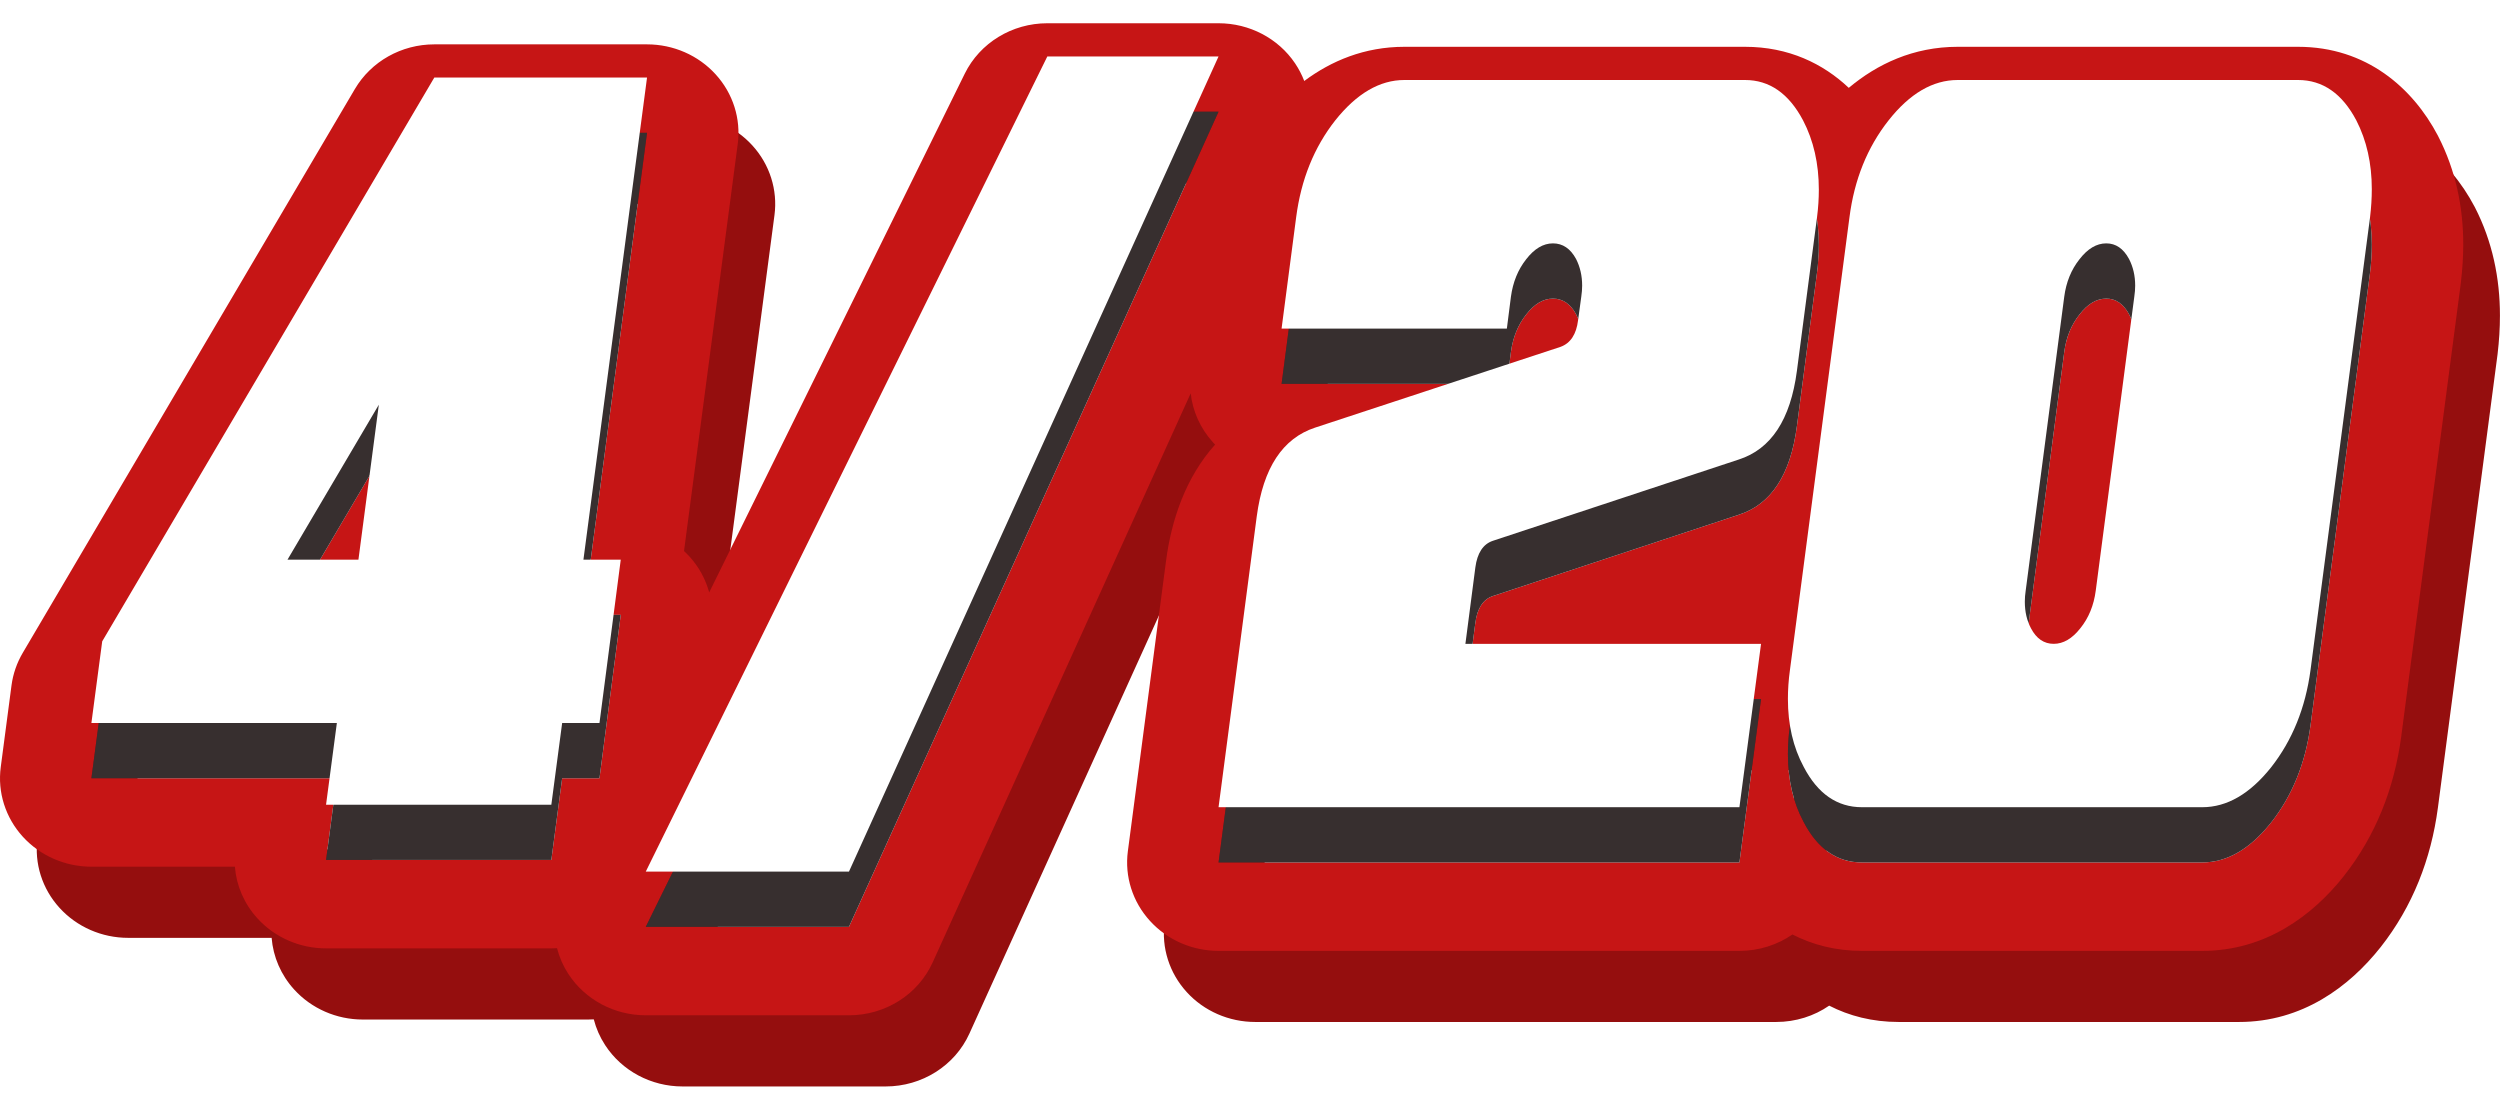 <svg width="43" height="19" viewBox="0 0 43 19" fill="none" xmlns="http://www.w3.org/2000/svg">
<path fill-rule="evenodd" clip-rule="evenodd" d="M17.226 2.49C17.487 1.961 18.039 1.624 18.645 1.624L21.591 1.624C22.122 1.624 22.616 1.883 22.907 2.313C22.972 2.409 23.025 2.511 23.065 2.617C23.529 2.271 24.102 2.029 24.788 2.029L30.646 2.029C31.396 2.029 31.989 2.318 32.431 2.735C32.919 2.326 33.542 2.029 34.305 2.029L40.157 2.029C41.339 2.029 42.133 2.741 42.562 3.554C42.565 3.559 42.567 3.564 42.57 3.569C42.87 4.154 42.999 4.786 42.999 5.428C42.999 5.645 42.985 5.864 42.959 6.084C42.958 6.09 42.958 6.096 42.957 6.101L41.932 13.893C41.815 14.774 41.498 15.591 40.946 16.292L40.941 16.298C40.407 16.97 39.601 17.578 38.511 17.578H32.658C32.203 17.578 31.804 17.473 31.462 17.297C31.204 17.475 30.888 17.578 30.55 17.578H21.591C21.139 17.578 20.709 17.391 20.411 17.063C20.112 16.735 19.974 16.299 20.031 15.866L20.689 10.863C20.78 10.172 21.023 9.436 21.532 8.87C21.519 8.858 21.507 8.845 21.495 8.832C21.278 8.594 21.146 8.299 21.111 7.989L16.674 17.777C16.424 18.33 15.858 18.687 15.234 18.687L11.739 18.687C11.199 18.687 10.697 18.419 10.409 17.977C10.318 17.838 10.253 17.688 10.213 17.533C10.18 17.535 10.148 17.536 10.115 17.536H6.24C5.788 17.536 5.358 17.348 5.06 17.02C4.832 16.77 4.698 16.457 4.672 16.131H2.204C1.752 16.131 1.322 15.943 1.024 15.615C0.725 15.287 0.587 14.851 0.645 14.417L0.83 13.012C0.856 12.815 0.922 12.624 1.024 12.452L6.736 2.754C7.016 2.28 7.537 1.986 8.102 1.986L11.761 1.986C12.213 1.986 12.643 2.174 12.941 2.502C13.24 2.83 13.378 3.267 13.321 3.7L12.397 10.701C12.429 10.731 12.459 10.762 12.489 10.794C12.653 10.974 12.768 11.187 12.83 11.414L17.226 2.49ZM10.3 14.61H10.943L11.309 11.8H10.667L11.761 3.507L8.102 3.507L2.39 13.205L2.204 14.61H6.425L6.24 16.015H10.115L10.3 14.61ZM7.148 9.135L6.797 11.8L5.577 11.8L7.148 9.135ZM11.739 17.166L18.645 3.145L21.591 3.145L15.234 17.166L11.739 17.166ZM22.926 5.909L22.675 7.826H26.55L26.62 7.276C26.624 7.247 26.628 7.219 26.634 7.191C26.636 7.178 26.639 7.165 26.642 7.152C26.644 7.143 26.646 7.134 26.648 7.125C26.649 7.12 26.651 7.114 26.652 7.109C26.654 7.101 26.656 7.093 26.658 7.085C26.688 6.973 26.731 6.869 26.786 6.774C26.79 6.767 26.794 6.761 26.798 6.755C26.823 6.713 26.851 6.673 26.881 6.635C27.022 6.452 27.175 6.36 27.343 6.36C27.51 6.36 27.642 6.449 27.739 6.627C27.81 6.765 27.845 6.917 27.845 7.085C27.845 7.146 27.84 7.21 27.83 7.276L27.774 7.681C27.769 7.726 27.761 7.769 27.75 7.808C27.735 7.866 27.714 7.918 27.687 7.962C27.636 8.047 27.565 8.106 27.473 8.139L23.252 9.529C22.693 9.712 22.359 10.221 22.248 11.056L21.591 16.057H30.55L30.922 13.248L25.837 13.248L26.008 11.934C26.018 11.855 26.035 11.786 26.059 11.726C26.111 11.598 26.195 11.514 26.309 11.476L30.535 10.079C31.094 9.9 31.429 9.391 31.539 8.551L31.885 5.909C31.888 5.887 31.891 5.865 31.893 5.843C31.893 5.843 31.893 5.842 31.893 5.842C31.908 5.703 31.916 5.568 31.916 5.436C31.916 4.988 31.825 4.591 31.644 4.245C31.585 4.132 31.52 4.033 31.45 3.948C31.233 3.683 30.965 3.55 30.646 3.55L24.788 3.55C24.363 3.55 23.966 3.782 23.598 4.245C23.234 4.708 23.009 5.263 22.926 5.909ZM31.419 13.698C31.395 13.871 31.383 14.037 31.383 14.194C31.383 14.637 31.474 15.027 31.654 15.363C31.791 15.624 31.957 15.812 32.153 15.926C32.303 16.014 32.472 16.057 32.658 16.057H38.511C38.936 16.057 39.331 15.828 39.696 15.37C40.06 14.907 40.286 14.35 40.373 13.698L41.397 5.909C41.417 5.741 41.427 5.581 41.427 5.428C41.427 4.986 41.339 4.591 41.161 4.245C40.917 3.782 40.582 3.55 40.157 3.55L34.305 3.55C33.935 3.55 33.589 3.722 33.267 4.067C33.216 4.122 33.165 4.181 33.115 4.245C32.843 4.591 32.649 4.988 32.533 5.436C32.494 5.588 32.464 5.746 32.443 5.909L32.086 8.619L31.419 13.698ZM36.413 12.98C36.519 12.848 36.596 12.696 36.642 12.522C36.644 12.514 36.646 12.506 36.648 12.498C36.65 12.491 36.651 12.483 36.653 12.476C36.656 12.464 36.658 12.453 36.661 12.441C36.661 12.439 36.661 12.437 36.662 12.435C36.669 12.401 36.674 12.367 36.679 12.331L37.341 7.276C37.352 7.21 37.356 7.146 37.356 7.085C37.356 6.917 37.321 6.765 37.251 6.627C37.154 6.449 37.023 6.36 36.86 6.36C36.692 6.36 36.538 6.452 36.398 6.635C36.294 6.766 36.22 6.916 36.175 7.085C36.172 7.093 36.17 7.102 36.168 7.11C36.167 7.117 36.165 7.124 36.163 7.132C36.162 7.138 36.16 7.144 36.159 7.15C36.156 7.162 36.154 7.175 36.151 7.188C36.146 7.217 36.141 7.246 36.137 7.276L35.493 12.185L35.493 12.186L35.474 12.331C35.464 12.397 35.459 12.461 35.459 12.522C35.459 12.695 35.494 12.848 35.565 12.98C35.658 13.158 35.789 13.248 35.956 13.248C36.12 13.248 36.272 13.158 36.413 12.98Z" fill="#950E0E"/>
<path fill-rule="evenodd" clip-rule="evenodd" d="M16.594 1.267C16.855 0.737 17.407 0.4 18.014 0.4L20.959 0.4C21.49 0.4 21.985 0.659 22.275 1.089C22.34 1.186 22.393 1.288 22.433 1.393C22.897 1.047 23.47 0.805 24.156 0.805L30.014 0.805C30.764 0.805 31.357 1.094 31.799 1.511C32.287 1.102 32.91 0.805 33.673 0.805L39.526 0.805C40.707 0.805 41.502 1.518 41.93 2.33C41.933 2.335 41.935 2.34 41.938 2.346C42.238 2.93 42.368 3.562 42.368 4.205C42.368 4.422 42.353 4.641 42.327 4.86C42.326 4.866 42.326 4.872 42.325 4.878L41.301 12.669C41.183 13.55 40.867 14.367 40.314 15.068L40.309 15.075C39.775 15.746 38.969 16.355 37.879 16.355H32.026C31.571 16.355 31.173 16.249 30.83 16.073C30.572 16.251 30.256 16.355 29.918 16.355L20.959 16.355C20.507 16.355 20.077 16.167 19.779 15.839C19.48 15.511 19.342 15.075 19.399 14.642L20.057 9.639C20.148 8.948 20.392 8.212 20.9 7.647C20.887 7.634 20.875 7.621 20.863 7.608C20.647 7.37 20.514 7.075 20.48 6.765L16.042 16.553C15.792 17.106 15.227 17.463 14.602 17.463L11.107 17.463C10.567 17.463 10.065 17.195 9.777 16.754C9.686 16.615 9.621 16.465 9.581 16.309C9.548 16.311 9.516 16.312 9.483 16.312H5.608C5.156 16.312 4.726 16.124 4.428 15.796C4.2 15.546 4.066 15.234 4.04 14.907H1.572C1.121 14.907 0.691 14.719 0.392 14.391C0.094 14.063 -0.045 13.627 0.013 13.193L0.198 11.788C0.224 11.591 0.29 11.401 0.392 11.228L6.104 1.531C6.384 1.056 6.905 0.763 7.47 0.763L11.129 0.763C11.581 0.763 12.011 0.951 12.309 1.279C12.608 1.607 12.746 2.043 12.689 2.476L11.765 9.478C11.797 9.507 11.827 9.538 11.857 9.57C12.021 9.75 12.137 9.963 12.198 10.19L16.594 1.267ZM9.669 13.386H10.311L10.677 10.576H10.035L11.129 2.284L7.47 2.284L1.758 11.981L1.572 13.386H5.794L5.608 14.791L9.483 14.791L9.669 13.386ZM6.516 7.911L6.165 10.576L4.945 10.576L6.516 7.911ZM11.107 15.942L18.014 1.921L20.959 1.921L14.602 15.942L11.107 15.942ZM22.294 4.686L22.043 6.602H25.918L25.988 6.053C25.992 6.024 25.997 5.995 26.002 5.967C26.005 5.954 26.007 5.941 26.01 5.929C26.012 5.92 26.014 5.911 26.016 5.902C26.017 5.896 26.019 5.891 26.02 5.885C26.022 5.877 26.024 5.869 26.026 5.862C26.056 5.749 26.099 5.646 26.155 5.55C26.158 5.544 26.162 5.537 26.166 5.531C26.191 5.489 26.219 5.449 26.249 5.411C26.39 5.228 26.544 5.136 26.711 5.136C26.878 5.136 27.011 5.225 27.108 5.403C27.178 5.541 27.213 5.694 27.213 5.862C27.213 5.923 27.208 5.986 27.198 6.053L27.143 6.457C27.137 6.503 27.129 6.545 27.119 6.584C27.103 6.643 27.082 6.694 27.055 6.738C27.004 6.824 26.933 6.883 26.841 6.915L22.62 8.305C22.061 8.488 21.727 8.997 21.616 9.832L20.959 14.834L29.918 14.834L30.29 12.024L25.205 12.024L25.376 10.71C25.386 10.631 25.404 10.562 25.428 10.503C25.48 10.374 25.563 10.29 25.677 10.252L29.903 8.855C30.462 8.677 30.797 8.168 30.907 7.328L31.253 4.686C31.256 4.663 31.259 4.641 31.261 4.619C31.261 4.619 31.261 4.618 31.261 4.618C31.276 4.479 31.284 4.344 31.284 4.212C31.284 3.764 31.193 3.367 31.013 3.021C30.953 2.908 30.888 2.809 30.818 2.724C30.601 2.459 30.333 2.326 30.014 2.326L24.156 2.326C23.731 2.326 23.335 2.558 22.966 3.021C22.602 3.484 22.378 4.039 22.294 4.686ZM30.787 12.474C30.763 12.647 30.752 12.813 30.752 12.971C30.752 13.413 30.842 13.803 31.023 14.139C31.159 14.401 31.325 14.588 31.521 14.702C31.672 14.79 31.84 14.834 32.026 14.834H37.879C38.304 14.834 38.699 14.605 39.064 14.146C39.428 13.683 39.654 13.126 39.741 12.474L40.765 4.686C40.785 4.518 40.795 4.357 40.795 4.205C40.795 3.762 40.707 3.367 40.529 3.021C40.285 2.558 39.95 2.326 39.526 2.326L33.673 2.326C33.303 2.326 32.957 2.499 32.635 2.844C32.584 2.898 32.533 2.958 32.483 3.021C32.211 3.367 32.017 3.764 31.901 4.212C31.862 4.364 31.832 4.522 31.811 4.686L31.454 7.395L30.787 12.474ZM35.781 11.757C35.888 11.625 35.964 11.472 36.01 11.298C36.012 11.29 36.014 11.282 36.016 11.274C36.018 11.267 36.02 11.259 36.021 11.252C36.024 11.24 36.026 11.229 36.029 11.217C36.029 11.215 36.029 11.213 36.03 11.211C36.037 11.177 36.042 11.143 36.047 11.107L36.71 6.053C36.72 5.986 36.725 5.923 36.725 5.862C36.725 5.694 36.69 5.541 36.619 5.403C36.522 5.225 36.392 5.136 36.228 5.136C36.06 5.136 35.907 5.228 35.766 5.411C35.663 5.542 35.588 5.692 35.543 5.862C35.541 5.87 35.539 5.878 35.537 5.886C35.535 5.893 35.533 5.901 35.531 5.908C35.53 5.914 35.529 5.92 35.527 5.926C35.524 5.939 35.522 5.951 35.519 5.964C35.514 5.993 35.509 6.023 35.505 6.053L34.861 10.961L34.861 10.962L34.842 11.107C34.832 11.174 34.827 11.237 34.827 11.298C34.827 11.471 34.862 11.624 34.933 11.757C35.026 11.935 35.157 12.024 35.324 12.024C35.488 12.024 35.641 11.935 35.781 11.757Z" fill="#C61515"/>
<g filter="url(#filter0_f_168_284)">
<path d="M18.014 1.921L20.959 1.921L14.602 15.942L11.107 15.942L18.014 1.921Z" fill="#372F2F"/>
<path d="M30.014 2.327C30.435 2.327 30.768 2.558 31.013 3.021C31.193 3.368 31.284 3.765 31.284 4.213C31.284 4.365 31.274 4.523 31.253 4.686L30.907 7.328C30.797 8.168 30.462 8.677 29.903 8.855L25.677 10.252C25.51 10.309 25.409 10.461 25.376 10.711L25.205 12.024H30.29L29.918 14.834H20.959L21.616 9.833C21.727 8.998 22.061 8.489 22.62 8.305L26.841 6.916C27.012 6.855 27.113 6.702 27.143 6.457L27.198 6.053C27.208 5.987 27.213 5.923 27.213 5.862C27.213 5.694 27.178 5.541 27.108 5.404C27.011 5.226 26.878 5.136 26.711 5.136C26.544 5.136 26.39 5.228 26.249 5.411C26.109 5.59 26.022 5.803 25.988 6.053L25.918 6.603L22.043 6.603L22.294 4.686C22.378 4.039 22.602 3.485 22.966 3.021C23.335 2.558 23.731 2.327 24.156 2.327L30.014 2.327Z" fill="#372F2F"/>
<path d="M33.673 2.327L39.526 2.327C39.95 2.327 40.285 2.558 40.529 3.021C40.707 3.368 40.795 3.762 40.795 4.205C40.795 4.358 40.785 4.518 40.765 4.686L39.741 12.475C39.654 13.126 39.428 13.684 39.064 14.147C38.699 14.605 38.304 14.834 37.879 14.834H32.026C31.598 14.834 31.264 14.602 31.023 14.139C30.842 13.803 30.752 13.414 30.752 12.971C30.752 12.813 30.763 12.648 30.787 12.475L31.811 4.686C31.894 4.039 32.118 3.485 32.483 3.021C32.848 2.558 33.245 2.327 33.673 2.327ZM36.228 5.136C36.06 5.136 35.907 5.228 35.766 5.411C35.625 5.59 35.538 5.803 35.505 6.053L34.842 11.108C34.832 11.174 34.827 11.238 34.827 11.299C34.827 11.472 34.862 11.624 34.933 11.757C35.026 11.935 35.157 12.024 35.324 12.024C35.488 12.024 35.641 11.935 35.781 11.757C35.925 11.579 36.014 11.362 36.047 11.108L36.71 6.053C36.72 5.987 36.725 5.923 36.725 5.862C36.725 5.694 36.69 5.541 36.619 5.404C36.522 5.226 36.392 5.136 36.228 5.136Z" fill="#372F2F"/>
<path d="M7.47 2.284L11.129 2.284L10.035 10.576H10.677L10.311 13.386H9.669L9.483 14.791L5.608 14.791L5.794 13.386H1.572L1.758 11.982L7.47 2.284ZM6.165 10.576L6.516 7.912L4.945 10.576H6.165Z" fill="#372F2F"/>
</g>
<g filter="url(#filter1_i_168_284)">
<path d="M18.014 1.921L20.959 1.921L14.602 15.942L11.107 15.942L18.014 1.921Z" fill="white"/>
<path d="M30.014 2.326C30.435 2.326 30.768 2.558 31.013 3.021C31.193 3.367 31.284 3.764 31.284 4.212C31.284 4.365 31.274 4.523 31.253 4.686L30.907 7.328C30.797 8.168 30.462 8.677 29.903 8.855L25.677 10.252C25.51 10.308 25.409 10.461 25.376 10.71L25.205 12.024H30.29L29.918 14.834H20.959L21.616 9.832C21.727 8.998 22.061 8.489 22.62 8.305L26.841 6.916C27.012 6.854 27.113 6.702 27.143 6.457L27.198 6.053C27.208 5.986 27.213 5.923 27.213 5.862C27.213 5.694 27.178 5.541 27.108 5.404C27.011 5.225 26.878 5.136 26.711 5.136C26.544 5.136 26.39 5.228 26.249 5.411C26.109 5.589 26.022 5.803 25.988 6.053L25.918 6.602L22.043 6.602L22.294 4.686C22.378 4.039 22.602 3.484 22.966 3.021C23.335 2.558 23.731 2.326 24.156 2.326L30.014 2.326Z" fill="white"/>
<path d="M33.673 2.326L39.526 2.326C39.95 2.326 40.285 2.558 40.529 3.021C40.707 3.367 40.795 3.762 40.795 4.205C40.795 4.358 40.785 4.518 40.765 4.686L39.741 12.474C39.654 13.126 39.428 13.683 39.064 14.147C38.699 14.605 38.304 14.834 37.879 14.834H32.026C31.598 14.834 31.264 14.602 31.023 14.139C30.842 13.803 30.752 13.414 30.752 12.971C30.752 12.813 30.763 12.648 30.787 12.474L31.811 4.686C31.894 4.039 32.118 3.484 32.483 3.021C32.848 2.558 33.245 2.326 33.673 2.326ZM36.228 5.136C36.06 5.136 35.907 5.228 35.766 5.411C35.625 5.589 35.538 5.803 35.505 6.053L34.842 11.108C34.832 11.174 34.827 11.237 34.827 11.299C34.827 11.472 34.862 11.624 34.933 11.757C35.026 11.935 35.157 12.024 35.324 12.024C35.488 12.024 35.641 11.935 35.781 11.757C35.925 11.579 36.014 11.362 36.047 11.108L36.71 6.053C36.72 5.986 36.725 5.923 36.725 5.862C36.725 5.694 36.69 5.541 36.619 5.404C36.522 5.225 36.392 5.136 36.228 5.136Z" fill="white"/>
<path d="M7.47 2.284L11.129 2.284L10.035 10.576H10.677L10.311 13.386H9.669L9.483 14.791L5.608 14.791L5.794 13.386H1.572L1.758 11.981L7.47 2.284ZM6.165 10.576L6.516 7.911L4.945 10.576H6.165Z" fill="white"/>
</g>
<defs>
<filter id="filter0_f_168_284" x="0.622" y="0.971" width="41.123" height="15.921" filterUnits="userSpaceOnUse" color-interpolation-filters="sRGB">
<feFlood flood-opacity="0" result="BackgroundImageFix"/>
<feBlend mode="normal" in="SourceGraphic" in2="BackgroundImageFix" result="shape"/>
<feGaussianBlur stdDeviation="0.475" result="effect1_foregroundBlur_168_284"/>
</filter>
<filter id="filter1_i_168_284" x="1.572" y="0.971" width="39.223" height="14.971" filterUnits="userSpaceOnUse" color-interpolation-filters="sRGB">
<feFlood flood-opacity="0" result="BackgroundImageFix"/>
<feBlend mode="normal" in="SourceGraphic" in2="BackgroundImageFix" result="shape"/>
<feColorMatrix in="SourceAlpha" type="matrix" values="0 0 0 0 0 0 0 0 0 0 0 0 0 0 0 0 0 0 127 0" result="hardAlpha"/>
<feOffset dy="-0.95"/>
<feGaussianBlur stdDeviation="0.475"/>
<feComposite in2="hardAlpha" operator="arithmetic" k2="-1" k3="1"/>
<feColorMatrix type="matrix" values="0 0 0 0 0 0 0 0 0 0 0 0 0 0 0 0 0 0 0.24 0"/>
<feBlend mode="normal" in2="shape" result="effect1_innerShadow_168_284"/>
</filter>
</defs>
</svg>
